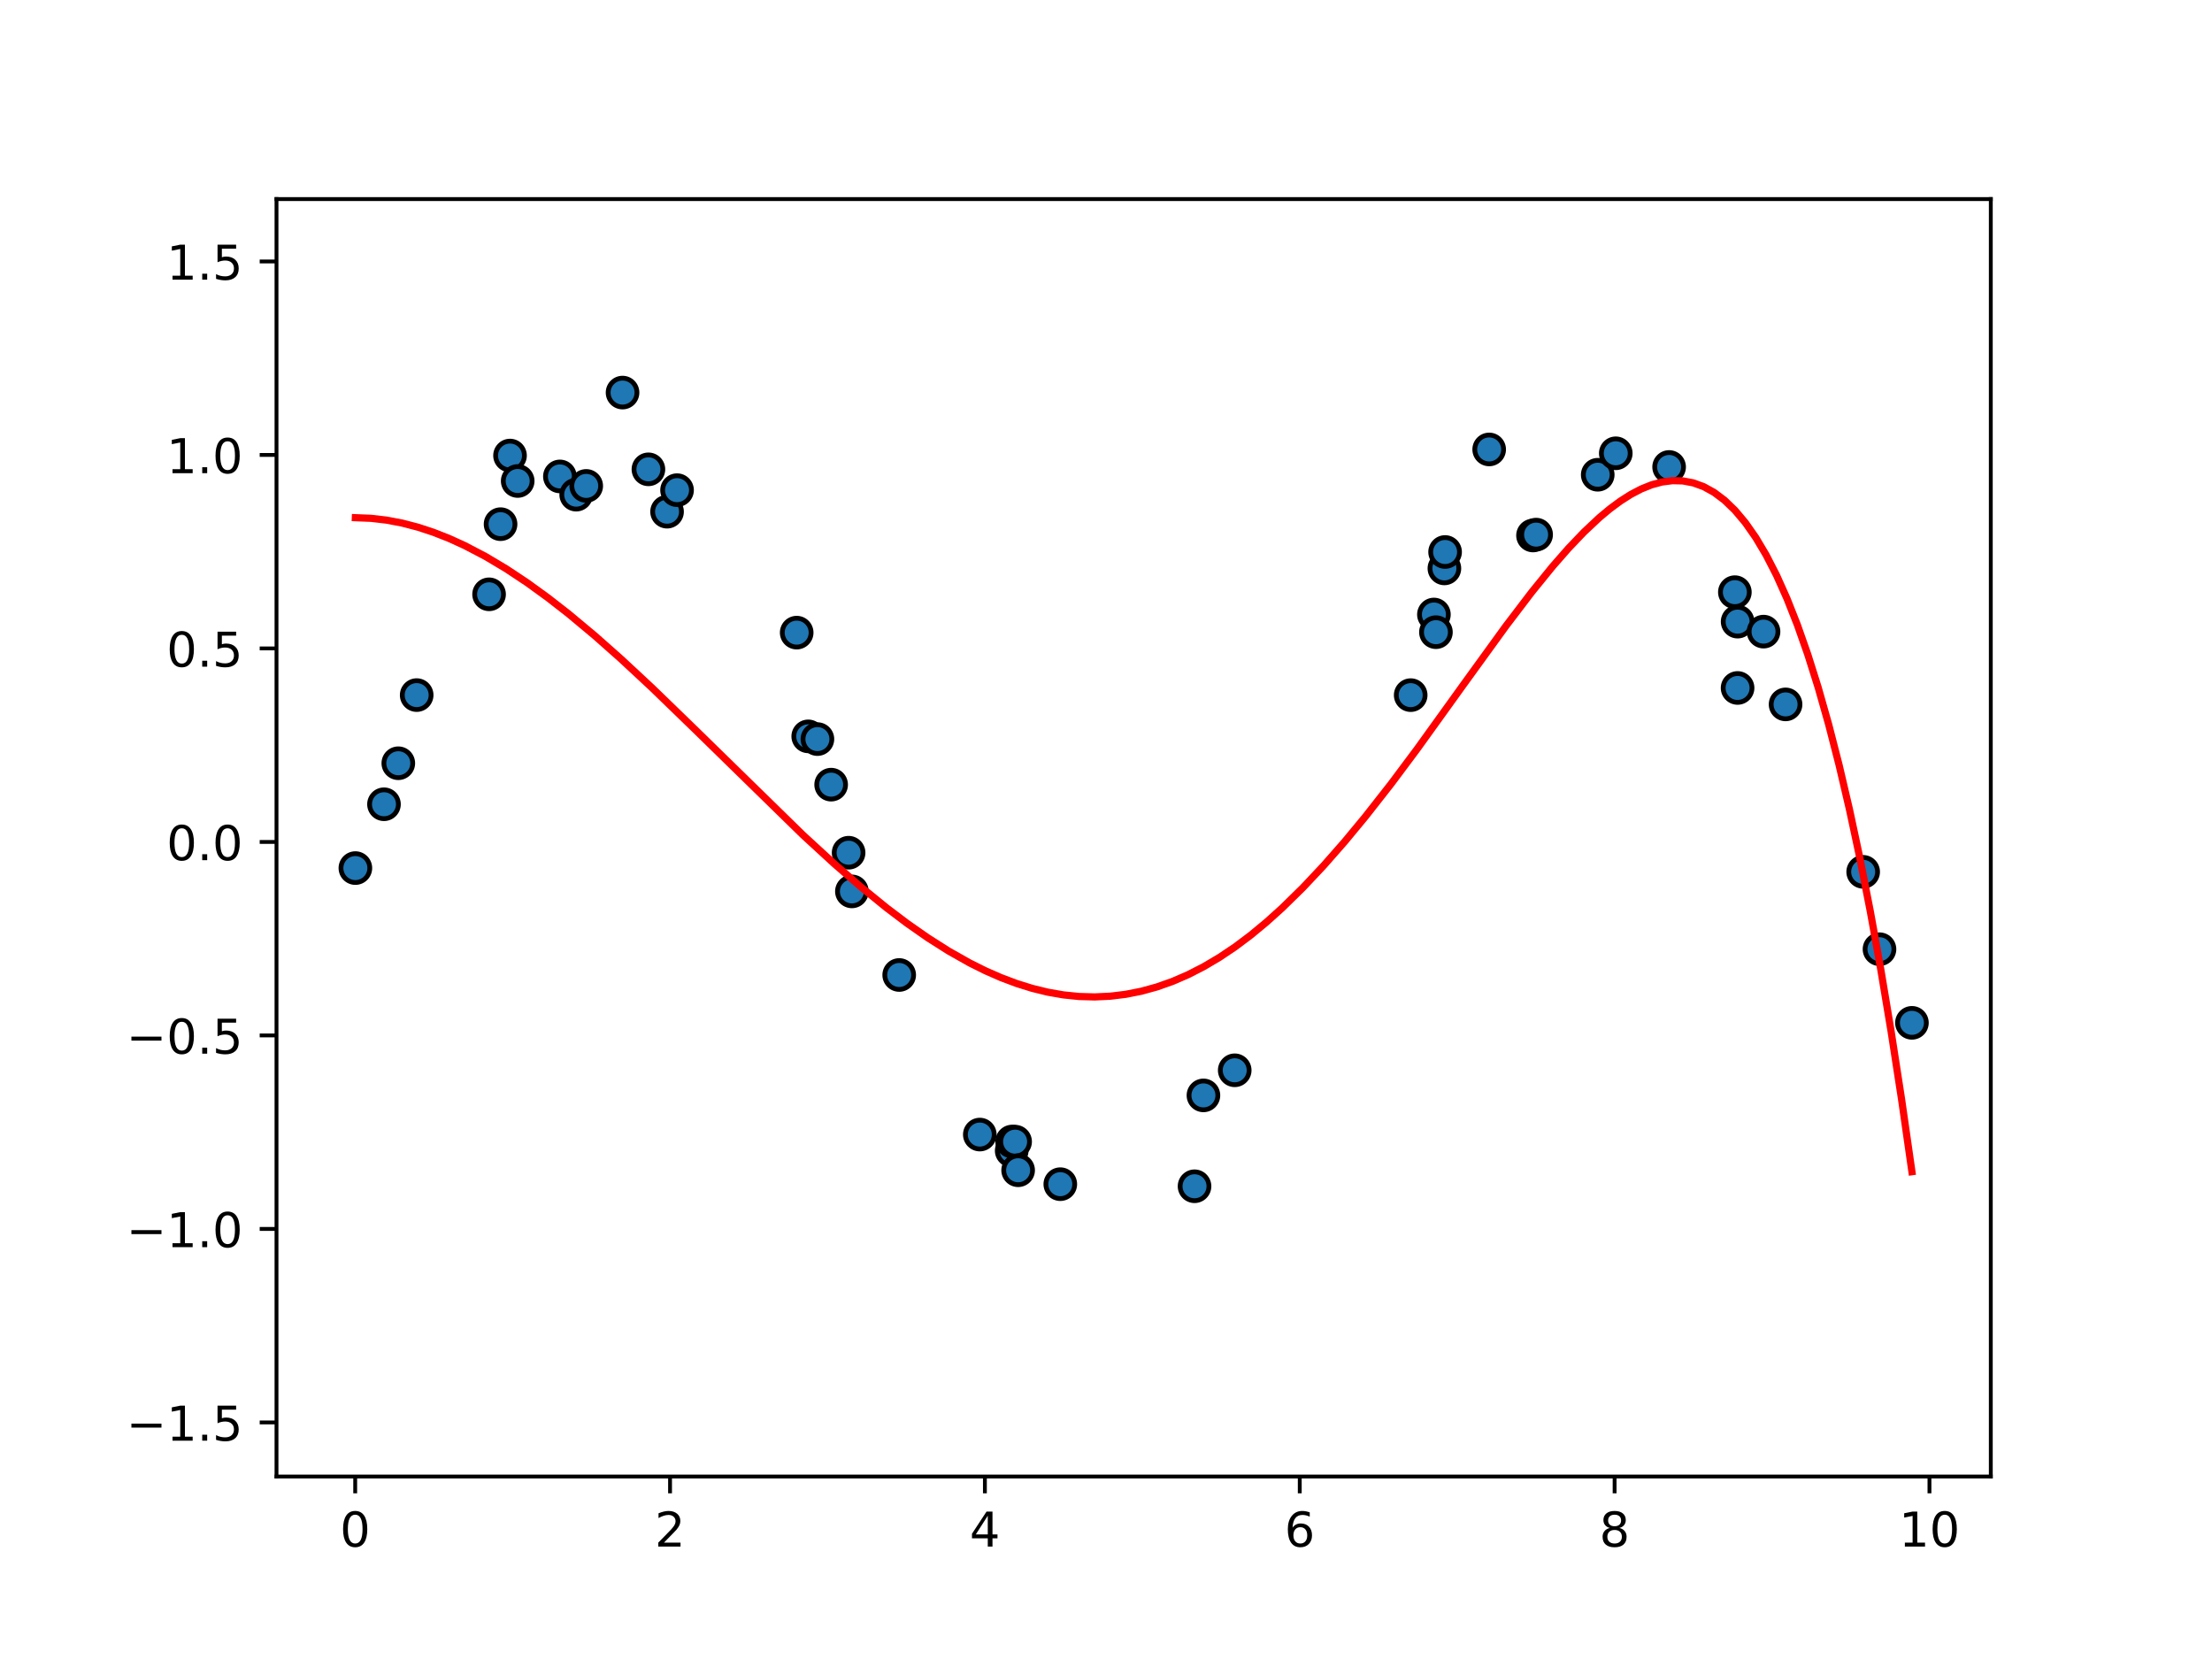 <?xml version="1.0" encoding="utf-8" standalone="no"?>
<!DOCTYPE svg PUBLIC "-//W3C//DTD SVG 1.1//EN"
  "http://www.w3.org/Graphics/SVG/1.1/DTD/svg11.dtd">
<!-- Created with matplotlib (https://matplotlib.org/) -->
<svg height="345.6pt" version="1.1" viewBox="0 0 460.8 345.6" width="460.8pt" xmlns="http://www.w3.org/2000/svg" xmlns:xlink="http://www.w3.org/1999/xlink">
 <defs>
  <style type="text/css">
*{stroke-linecap:butt;stroke-linejoin:round;white-space:pre;}
  </style>
 </defs>
 <g id="figure_1">
  <g id="patch_1">
   <path d="M 0 345.6 
L 460.8 345.6 
L 460.8 0 
L 0 0 
z
" style="fill:#ffffff;"/>
  </g>
  <g id="axes_1">
   <g id="patch_2">
    <path d="M 57.6 307.584 
L 414.72 307.584 
L 414.72 41.472 
L 57.6 41.472 
z
" style="fill:#ffffff;"/>
   </g>
   <g id="PathCollection_1">
    <defs>
     <path d="M 0 3 
C 0.796 3 1.559 2.684 2.121 2.121 
C 2.684 1.559 3 0.796 3 0 
C 3 -0.796 2.684 -1.559 2.121 -2.121 
C 1.559 -2.684 0.796 -3 0 -3 
C -0.796 -3 -1.559 -2.684 -2.121 -2.121 
C -2.684 -1.559 -3 -0.796 -3 0 
C -3 0.796 -2.684 1.559 -2.121 2.121 
C -1.559 2.684 -0.796 3 0 3 
z
" id="m45bcb02ed5" style="stroke:#000000;"/>
    </defs>
    <g clip-path="url(#p3eb82e1084)">
     <use style="fill:#1f77b4;stroke:#000000;" x="74.031" xlink:href="#m45bcb02ed5" y="180.838"/>
     <use style="fill:#1f77b4;stroke:#000000;" x="79.991" xlink:href="#m45bcb02ed5" y="167.542"/>
     <use style="fill:#1f77b4;stroke:#000000;" x="82.975" xlink:href="#m45bcb02ed5" y="158.997"/>
     <use style="fill:#1f77b4;stroke:#000000;" x="86.802" xlink:href="#m45bcb02ed5" y="144.801"/>
     <use style="fill:#1f77b4;stroke:#000000;" x="101.884" xlink:href="#m45bcb02ed5" y="123.807"/>
     <use style="fill:#1f77b4;stroke:#000000;" x="104.276" xlink:href="#m45bcb02ed5" y="109.195"/>
     <use style="fill:#1f77b4;stroke:#000000;" x="106.246" xlink:href="#m45bcb02ed5" y="94.9"/>
     <use style="fill:#1f77b4;stroke:#000000;" x="107.846" xlink:href="#m45bcb02ed5" y="100.2"/>
     <use style="fill:#1f77b4;stroke:#000000;" x="116.636" xlink:href="#m45bcb02ed5" y="99.249"/>
     <use style="fill:#1f77b4;stroke:#000000;" x="120.033" xlink:href="#m45bcb02ed5" y="103.048"/>
     <use style="fill:#1f77b4;stroke:#000000;" x="122.122" xlink:href="#m45bcb02ed5" y="101.224"/>
     <use style="fill:#1f77b4;stroke:#000000;" x="129.689" xlink:href="#m45bcb02ed5" y="81.781"/>
     <use style="fill:#1f77b4;stroke:#000000;" x="135.077" xlink:href="#m45bcb02ed5" y="97.77"/>
     <use style="fill:#1f77b4;stroke:#000000;" x="138.961" xlink:href="#m45bcb02ed5" y="106.595"/>
     <use style="fill:#1f77b4;stroke:#000000;" x="141.043" xlink:href="#m45bcb02ed5" y="102.11"/>
     <use style="fill:#1f77b4;stroke:#000000;" x="165.965" xlink:href="#m45bcb02ed5" y="131.789"/>
     <use style="fill:#1f77b4;stroke:#000000;" x="168.369" xlink:href="#m45bcb02ed5" y="153.397"/>
     <use style="fill:#1f77b4;stroke:#000000;" x="170.284" xlink:href="#m45bcb02ed5" y="153.967"/>
     <use style="fill:#1f77b4;stroke:#000000;" x="173.143" xlink:href="#m45bcb02ed5" y="163.458"/>
     <use style="fill:#1f77b4;stroke:#000000;" x="176.781" xlink:href="#m45bcb02ed5" y="177.637"/>
     <use style="fill:#1f77b4;stroke:#000000;" x="177.466" xlink:href="#m45bcb02ed5" y="185.694"/>
     <use style="fill:#1f77b4;stroke:#000000;" x="187.32" xlink:href="#m45bcb02ed5" y="203.108"/>
     <use style="fill:#1f77b4;stroke:#000000;" x="204.113" xlink:href="#m45bcb02ed5" y="236.351"/>
     <use style="fill:#1f77b4;stroke:#000000;" x="210.755" xlink:href="#m45bcb02ed5" y="239.718"/>
     <use style="fill:#1f77b4;stroke:#000000;" x="210.848" xlink:href="#m45bcb02ed5" y="237.801"/>
     <use style="fill:#1f77b4;stroke:#000000;" x="211.468" xlink:href="#m45bcb02ed5" y="237.828"/>
     <use style="fill:#1f77b4;stroke:#000000;" x="212.095" xlink:href="#m45bcb02ed5" y="243.786"/>
     <use style="fill:#1f77b4;stroke:#000000;" x="220.88" xlink:href="#m45bcb02ed5" y="246.686"/>
     <use style="fill:#1f77b4;stroke:#000000;" x="248.844" xlink:href="#m45bcb02ed5" y="247.12"/>
     <use style="fill:#1f77b4;stroke:#000000;" x="250.698" xlink:href="#m45bcb02ed5" y="228.19"/>
     <use style="fill:#1f77b4;stroke:#000000;" x="257.215" xlink:href="#m45bcb02ed5" y="222.961"/>
     <use style="fill:#1f77b4;stroke:#000000;" x="293.872" xlink:href="#m45bcb02ed5" y="144.81"/>
     <use style="fill:#1f77b4;stroke:#000000;" x="298.71" xlink:href="#m45bcb02ed5" y="128.014"/>
     <use style="fill:#1f77b4;stroke:#000000;" x="299.13" xlink:href="#m45bcb02ed5" y="131.695"/>
     <use style="fill:#1f77b4;stroke:#000000;" x="300.894" xlink:href="#m45bcb02ed5" y="118.408"/>
     <use style="fill:#1f77b4;stroke:#000000;" x="301.04" xlink:href="#m45bcb02ed5" y="114.99"/>
     <use style="fill:#1f77b4;stroke:#000000;" x="310.223" xlink:href="#m45bcb02ed5" y="93.627"/>
     <use style="fill:#1f77b4;stroke:#000000;" x="319.353" xlink:href="#m45bcb02ed5" y="111.553"/>
     <use style="fill:#1f77b4;stroke:#000000;" x="320.002" xlink:href="#m45bcb02ed5" y="111.372"/>
     <use style="fill:#1f77b4;stroke:#000000;" x="332.836" xlink:href="#m45bcb02ed5" y="98.899"/>
     <use style="fill:#1f77b4;stroke:#000000;" x="336.596" xlink:href="#m45bcb02ed5" y="94.428"/>
     <use style="fill:#1f77b4;stroke:#000000;" x="347.708" xlink:href="#m45bcb02ed5" y="97.28"/>
     <use style="fill:#1f77b4;stroke:#000000;" x="361.404" xlink:href="#m45bcb02ed5" y="123.36"/>
     <use style="fill:#1f77b4;stroke:#000000;" x="361.971" xlink:href="#m45bcb02ed5" y="143.315"/>
     <use style="fill:#1f77b4;stroke:#000000;" x="361.979" xlink:href="#m45bcb02ed5" y="129.497"/>
     <use style="fill:#1f77b4;stroke:#000000;" x="367.378" xlink:href="#m45bcb02ed5" y="131.579"/>
     <use style="fill:#1f77b4;stroke:#000000;" x="371.966" xlink:href="#m45bcb02ed5" y="146.739"/>
     <use style="fill:#1f77b4;stroke:#000000;" x="388.132" xlink:href="#m45bcb02ed5" y="181.622"/>
     <use style="fill:#1f77b4;stroke:#000000;" x="391.533" xlink:href="#m45bcb02ed5" y="197.739"/>
     <use style="fill:#1f77b4;stroke:#000000;" x="398.289" xlink:href="#m45bcb02ed5" y="213.075"/>
    </g>
   </g>
   <g id="matplotlib.axis_1">
    <g id="xtick_1">
     <g id="line2d_1">
      <defs>
       <path d="M 0 0 
L 0 3.5 
" id="ma5a848b894" style="stroke:#000000;stroke-width:0.8;"/>
      </defs>
      <g>
       <use style="stroke:#000000;stroke-width:0.8;" x="73.994" xlink:href="#ma5a848b894" y="307.584"/>
      </g>
     </g>
     <g id="text_1">
      <!-- 0 -->
      <defs>
       <path d="M 31.781 66.406 
Q 24.172 66.406 20.328 58.906 
Q 16.5 51.422 16.5 36.375 
Q 16.5 21.391 20.328 13.891 
Q 24.172 6.391 31.781 6.391 
Q 39.453 6.391 43.281 13.891 
Q 47.125 21.391 47.125 36.375 
Q 47.125 51.422 43.281 58.906 
Q 39.453 66.406 31.781 66.406 
z
M 31.781 74.219 
Q 44.047 74.219 50.516 64.516 
Q 56.984 54.828 56.984 36.375 
Q 56.984 17.969 50.516 8.266 
Q 44.047 -1.422 31.781 -1.422 
Q 19.531 -1.422 13.062 8.266 
Q 6.594 17.969 6.594 36.375 
Q 6.594 54.828 13.062 64.516 
Q 19.531 74.219 31.781 74.219 
z
" id="DejaVuSans-48"/>
      </defs>
      <g transform="translate(70.812 322.182)scale(0.1 -0.1)">
       <use xlink:href="#DejaVuSans-48"/>
      </g>
     </g>
    </g>
    <g id="xtick_2">
     <g id="line2d_2">
      <g>
       <use style="stroke:#000000;stroke-width:0.8;" x="139.583" xlink:href="#ma5a848b894" y="307.584"/>
      </g>
     </g>
     <g id="text_2">
      <!-- 2 -->
      <defs>
       <path d="M 19.188 8.297 
L 53.609 8.297 
L 53.609 0 
L 7.328 0 
L 7.328 8.297 
Q 12.938 14.109 22.625 23.891 
Q 32.328 33.688 34.812 36.531 
Q 39.547 41.844 41.422 45.531 
Q 43.312 49.219 43.312 52.781 
Q 43.312 58.594 39.234 62.25 
Q 35.156 65.922 28.609 65.922 
Q 23.969 65.922 18.812 64.312 
Q 13.672 62.703 7.812 59.422 
L 7.812 69.391 
Q 13.766 71.781 18.938 73 
Q 24.125 74.219 28.422 74.219 
Q 39.75 74.219 46.484 68.547 
Q 53.219 62.891 53.219 53.422 
Q 53.219 48.922 51.531 44.891 
Q 49.859 40.875 45.406 35.406 
Q 44.188 33.984 37.641 27.219 
Q 31.109 20.453 19.188 8.297 
z
" id="DejaVuSans-50"/>
      </defs>
      <g transform="translate(136.402 322.182)scale(0.1 -0.1)">
       <use xlink:href="#DejaVuSans-50"/>
      </g>
     </g>
    </g>
    <g id="xtick_3">
     <g id="line2d_3">
      <g>
       <use style="stroke:#000000;stroke-width:0.8;" x="205.173" xlink:href="#ma5a848b894" y="307.584"/>
      </g>
     </g>
     <g id="text_3">
      <!-- 4 -->
      <defs>
       <path d="M 37.797 64.312 
L 12.891 25.391 
L 37.797 25.391 
z
M 35.203 72.906 
L 47.609 72.906 
L 47.609 25.391 
L 58.016 25.391 
L 58.016 17.188 
L 47.609 17.188 
L 47.609 0 
L 37.797 0 
L 37.797 17.188 
L 4.891 17.188 
L 4.891 26.703 
z
" id="DejaVuSans-52"/>
      </defs>
      <g transform="translate(201.992 322.182)scale(0.1 -0.1)">
       <use xlink:href="#DejaVuSans-52"/>
      </g>
     </g>
    </g>
    <g id="xtick_4">
     <g id="line2d_4">
      <g>
       <use style="stroke:#000000;stroke-width:0.8;" x="270.763" xlink:href="#ma5a848b894" y="307.584"/>
      </g>
     </g>
     <g id="text_4">
      <!-- 6 -->
      <defs>
       <path d="M 33.016 40.375 
Q 26.375 40.375 22.484 35.828 
Q 18.609 31.297 18.609 23.391 
Q 18.609 15.531 22.484 10.953 
Q 26.375 6.391 33.016 6.391 
Q 39.656 6.391 43.531 10.953 
Q 47.406 15.531 47.406 23.391 
Q 47.406 31.297 43.531 35.828 
Q 39.656 40.375 33.016 40.375 
z
M 52.594 71.297 
L 52.594 62.312 
Q 48.875 64.062 45.094 64.984 
Q 41.312 65.922 37.594 65.922 
Q 27.828 65.922 22.672 59.328 
Q 17.531 52.734 16.797 39.406 
Q 19.672 43.656 24.016 45.922 
Q 28.375 48.188 33.594 48.188 
Q 44.578 48.188 50.953 41.516 
Q 57.328 34.859 57.328 23.391 
Q 57.328 12.156 50.688 5.359 
Q 44.047 -1.422 33.016 -1.422 
Q 20.359 -1.422 13.672 8.266 
Q 6.984 17.969 6.984 36.375 
Q 6.984 53.656 15.188 63.938 
Q 23.391 74.219 37.203 74.219 
Q 40.922 74.219 44.703 73.484 
Q 48.484 72.75 52.594 71.297 
z
" id="DejaVuSans-54"/>
      </defs>
      <g transform="translate(267.581 322.182)scale(0.1 -0.1)">
       <use xlink:href="#DejaVuSans-54"/>
      </g>
     </g>
    </g>
    <g id="xtick_5">
     <g id="line2d_5">
      <g>
       <use style="stroke:#000000;stroke-width:0.8;" x="336.352" xlink:href="#ma5a848b894" y="307.584"/>
      </g>
     </g>
     <g id="text_5">
      <!-- 8 -->
      <defs>
       <path d="M 31.781 34.625 
Q 24.75 34.625 20.719 30.859 
Q 16.703 27.094 16.703 20.516 
Q 16.703 13.922 20.719 10.156 
Q 24.75 6.391 31.781 6.391 
Q 38.812 6.391 42.859 10.172 
Q 46.922 13.969 46.922 20.516 
Q 46.922 27.094 42.891 30.859 
Q 38.875 34.625 31.781 34.625 
z
M 21.922 38.812 
Q 15.578 40.375 12.031 44.719 
Q 8.5 49.078 8.5 55.328 
Q 8.5 64.062 14.719 69.141 
Q 20.953 74.219 31.781 74.219 
Q 42.672 74.219 48.875 69.141 
Q 55.078 64.062 55.078 55.328 
Q 55.078 49.078 51.531 44.719 
Q 48 40.375 41.703 38.812 
Q 48.828 37.156 52.797 32.312 
Q 56.781 27.484 56.781 20.516 
Q 56.781 9.906 50.312 4.234 
Q 43.844 -1.422 31.781 -1.422 
Q 19.734 -1.422 13.25 4.234 
Q 6.781 9.906 6.781 20.516 
Q 6.781 27.484 10.781 32.312 
Q 14.797 37.156 21.922 38.812 
z
M 18.312 54.391 
Q 18.312 48.734 21.844 45.562 
Q 25.391 42.391 31.781 42.391 
Q 38.141 42.391 41.719 45.562 
Q 45.312 48.734 45.312 54.391 
Q 45.312 60.062 41.719 63.234 
Q 38.141 66.406 31.781 66.406 
Q 25.391 66.406 21.844 63.234 
Q 18.312 60.062 18.312 54.391 
z
" id="DejaVuSans-56"/>
      </defs>
      <g transform="translate(333.171 322.182)scale(0.1 -0.1)">
       <use xlink:href="#DejaVuSans-56"/>
      </g>
     </g>
    </g>
    <g id="xtick_6">
     <g id="line2d_6">
      <g>
       <use style="stroke:#000000;stroke-width:0.8;" x="401.942" xlink:href="#ma5a848b894" y="307.584"/>
      </g>
     </g>
     <g id="text_6">
      <!-- 10 -->
      <defs>
       <path d="M 12.406 8.297 
L 28.516 8.297 
L 28.516 63.922 
L 10.984 60.406 
L 10.984 69.391 
L 28.422 72.906 
L 38.281 72.906 
L 38.281 8.297 
L 54.391 8.297 
L 54.391 0 
L 12.406 0 
z
" id="DejaVuSans-49"/>
      </defs>
      <g transform="translate(395.579 322.182)scale(0.1 -0.1)">
       <use xlink:href="#DejaVuSans-49"/>
       <use x="63.623" xlink:href="#DejaVuSans-48"/>
      </g>
     </g>
    </g>
   </g>
   <g id="matplotlib.axis_2">
    <g id="ytick_1">
     <g id="line2d_7">
      <defs>
       <path d="M 0 0 
L -3.5 0 
" id="m06501ef425" style="stroke:#000000;stroke-width:0.8;"/>
      </defs>
      <g>
       <use style="stroke:#000000;stroke-width:0.8;" x="57.6" xlink:href="#m06501ef425" y="296.318"/>
      </g>
     </g>
     <g id="text_7">
      <!-- −1.5 -->
      <defs>
       <path d="M 10.594 35.5 
L 73.188 35.5 
L 73.188 27.203 
L 10.594 27.203 
z
" id="DejaVuSans-8722"/>
       <path d="M 10.688 12.406 
L 21 12.406 
L 21 0 
L 10.688 0 
z
" id="DejaVuSans-46"/>
       <path d="M 10.797 72.906 
L 49.516 72.906 
L 49.516 64.594 
L 19.828 64.594 
L 19.828 46.734 
Q 21.969 47.469 24.109 47.828 
Q 26.266 48.188 28.422 48.188 
Q 40.625 48.188 47.75 41.5 
Q 54.891 34.812 54.891 23.391 
Q 54.891 11.625 47.562 5.094 
Q 40.234 -1.422 26.906 -1.422 
Q 22.312 -1.422 17.547 -0.641 
Q 12.797 0.141 7.719 1.703 
L 7.719 11.625 
Q 12.109 9.234 16.797 8.062 
Q 21.484 6.891 26.703 6.891 
Q 35.156 6.891 40.078 11.328 
Q 45.016 15.766 45.016 23.391 
Q 45.016 31 40.078 35.438 
Q 35.156 39.891 26.703 39.891 
Q 22.75 39.891 18.812 39.016 
Q 14.891 38.141 10.797 36.281 
z
" id="DejaVuSans-53"/>
      </defs>
      <g transform="translate(26.317 300.117)scale(0.1 -0.1)">
       <use xlink:href="#DejaVuSans-8722"/>
       <use x="83.789" xlink:href="#DejaVuSans-49"/>
       <use x="147.412" xlink:href="#DejaVuSans-46"/>
       <use x="179.199" xlink:href="#DejaVuSans-53"/>
      </g>
     </g>
    </g>
    <g id="ytick_2">
     <g id="line2d_8">
      <g>
       <use style="stroke:#000000;stroke-width:0.8;" x="57.6" xlink:href="#m06501ef425" y="256.009"/>
      </g>
     </g>
     <g id="text_8">
      <!-- −1.0 -->
      <g transform="translate(26.317 259.808)scale(0.1 -0.1)">
       <use xlink:href="#DejaVuSans-8722"/>
       <use x="83.789" xlink:href="#DejaVuSans-49"/>
       <use x="147.412" xlink:href="#DejaVuSans-46"/>
       <use x="179.199" xlink:href="#DejaVuSans-48"/>
      </g>
     </g>
    </g>
    <g id="ytick_3">
     <g id="line2d_9">
      <g>
       <use style="stroke:#000000;stroke-width:0.8;" x="57.6" xlink:href="#m06501ef425" y="215.699"/>
      </g>
     </g>
     <g id="text_9">
      <!-- −0.5 -->
      <g transform="translate(26.317 219.498)scale(0.1 -0.1)">
       <use xlink:href="#DejaVuSans-8722"/>
       <use x="83.789" xlink:href="#DejaVuSans-48"/>
       <use x="147.412" xlink:href="#DejaVuSans-46"/>
       <use x="179.199" xlink:href="#DejaVuSans-53"/>
      </g>
     </g>
    </g>
    <g id="ytick_4">
     <g id="line2d_10">
      <g>
       <use style="stroke:#000000;stroke-width:0.8;" x="57.6" xlink:href="#m06501ef425" y="175.39"/>
      </g>
     </g>
     <g id="text_10">
      <!-- 0.0 -->
      <g transform="translate(34.697 179.189)scale(0.1 -0.1)">
       <use xlink:href="#DejaVuSans-48"/>
       <use x="63.623" xlink:href="#DejaVuSans-46"/>
       <use x="95.41" xlink:href="#DejaVuSans-48"/>
      </g>
     </g>
    </g>
    <g id="ytick_5">
     <g id="line2d_11">
      <g>
       <use style="stroke:#000000;stroke-width:0.8;" x="57.6" xlink:href="#m06501ef425" y="135.081"/>
      </g>
     </g>
     <g id="text_11">
      <!-- 0.5 -->
      <g transform="translate(34.697 138.88)scale(0.1 -0.1)">
       <use xlink:href="#DejaVuSans-48"/>
       <use x="63.623" xlink:href="#DejaVuSans-46"/>
       <use x="95.41" xlink:href="#DejaVuSans-53"/>
      </g>
     </g>
    </g>
    <g id="ytick_6">
     <g id="line2d_12">
      <g>
       <use style="stroke:#000000;stroke-width:0.8;" x="57.6" xlink:href="#m06501ef425" y="94.771"/>
      </g>
     </g>
     <g id="text_12">
      <!-- 1.0 -->
      <g transform="translate(34.697 98.57)scale(0.1 -0.1)">
       <use xlink:href="#DejaVuSans-49"/>
       <use x="63.623" xlink:href="#DejaVuSans-46"/>
       <use x="95.41" xlink:href="#DejaVuSans-48"/>
      </g>
     </g>
    </g>
    <g id="ytick_7">
     <g id="line2d_13">
      <g>
       <use style="stroke:#000000;stroke-width:0.8;" x="57.6" xlink:href="#m06501ef425" y="54.462"/>
      </g>
     </g>
     <g id="text_13">
      <!-- 1.5 -->
      <g transform="translate(34.697 58.261)scale(0.1 -0.1)">
       <use xlink:href="#DejaVuSans-49"/>
       <use x="63.623" xlink:href="#DejaVuSans-46"/>
       <use x="95.41" xlink:href="#DejaVuSans-53"/>
      </g>
     </g>
    </g>
   </g>
   <g id="line2d_14">
    <path clip-path="url(#p3eb82e1084)" d="M 74.031 107.844 
L 77.285 107.974 
L 80.538 108.352 
L 83.791 108.97 
L 87.045 109.818 
L 90.298 110.887 
L 93.552 112.168 
L 96.805 113.65 
L 101.143 115.921 
L 105.481 118.509 
L 109.819 121.388 
L 114.157 124.533 
L 118.495 127.917 
L 123.917 132.442 
L 129.339 137.245 
L 135.846 143.299 
L 144.522 151.706 
L 167.296 173.968 
L 173.803 179.946 
L 179.225 184.663 
L 184.647 189.082 
L 188.985 192.364 
L 193.323 195.394 
L 197.661 198.145 
L 201.999 200.594 
L 205.252 202.217 
L 208.506 203.646 
L 211.759 204.872 
L 215.013 205.888 
L 218.266 206.685 
L 221.52 207.254 
L 224.773 207.586 
L 228.026 207.678 
L 231.28 207.528 
L 234.533 207.131 
L 237.787 206.486 
L 241.04 205.588 
L 244.294 204.435 
L 247.547 203.024 
L 250.8 201.353 
L 254.054 199.428 
L 257.307 197.246 
L 260.561 194.803 
L 263.814 192.11 
L 267.068 189.181 
L 271.405 184.931 
L 275.743 180.319 
L 280.081 175.378 
L 284.419 170.14 
L 289.841 163.226 
L 295.264 155.966 
L 305.024 142.405 
L 313.7 130.431 
L 319.122 123.31 
L 323.46 117.973 
L 326.714 114.256 
L 329.967 110.845 
L 333.22 107.793 
L 335.389 105.986 
L 337.558 104.382 
L 339.727 103.002 
L 341.896 101.866 
L 344.065 100.995 
L 346.234 100.41 
L 348.403 100.132 
L 350.572 100.184 
L 352.741 100.592 
L 354.91 101.382 
L 357.079 102.579 
L 359.248 104.211 
L 361.417 106.302 
L 363.586 108.882 
L 365.755 111.981 
L 367.924 115.63 
L 370.093 119.86 
L 372.262 124.702 
L 374.43 130.189 
L 376.599 136.357 
L 378.768 143.245 
L 380.937 150.892 
L 383.106 159.334 
L 385.275 168.611 
L 387.444 178.761 
L 389.613 189.823 
L 391.782 201.84 
L 393.951 214.858 
L 396.12 228.924 
L 398.289 244.085 
L 398.289 244.085 
" style="fill:none;stroke:#ff0000;stroke-linecap:square;stroke-width:1.5;"/>
   </g>
   <g id="patch_3">
    <path d="M 57.6 307.584 
L 57.6 41.472 
" style="fill:none;stroke:#000000;stroke-linecap:square;stroke-linejoin:miter;stroke-width:0.8;"/>
   </g>
   <g id="patch_4">
    <path d="M 414.72 307.584 
L 414.72 41.472 
" style="fill:none;stroke:#000000;stroke-linecap:square;stroke-linejoin:miter;stroke-width:0.8;"/>
   </g>
   <g id="patch_5">
    <path d="M 57.6 307.584 
L 414.72 307.584 
" style="fill:none;stroke:#000000;stroke-linecap:square;stroke-linejoin:miter;stroke-width:0.8;"/>
   </g>
   <g id="patch_6">
    <path d="M 57.6 41.472 
L 414.72 41.472 
" style="fill:none;stroke:#000000;stroke-linecap:square;stroke-linejoin:miter;stroke-width:0.8;"/>
   </g>
  </g>
 </g>
 <defs>
  <clipPath id="p3eb82e1084">
   <rect height="266.112" width="357.12" x="57.6" y="41.472"/>
  </clipPath>
 </defs>
</svg>
